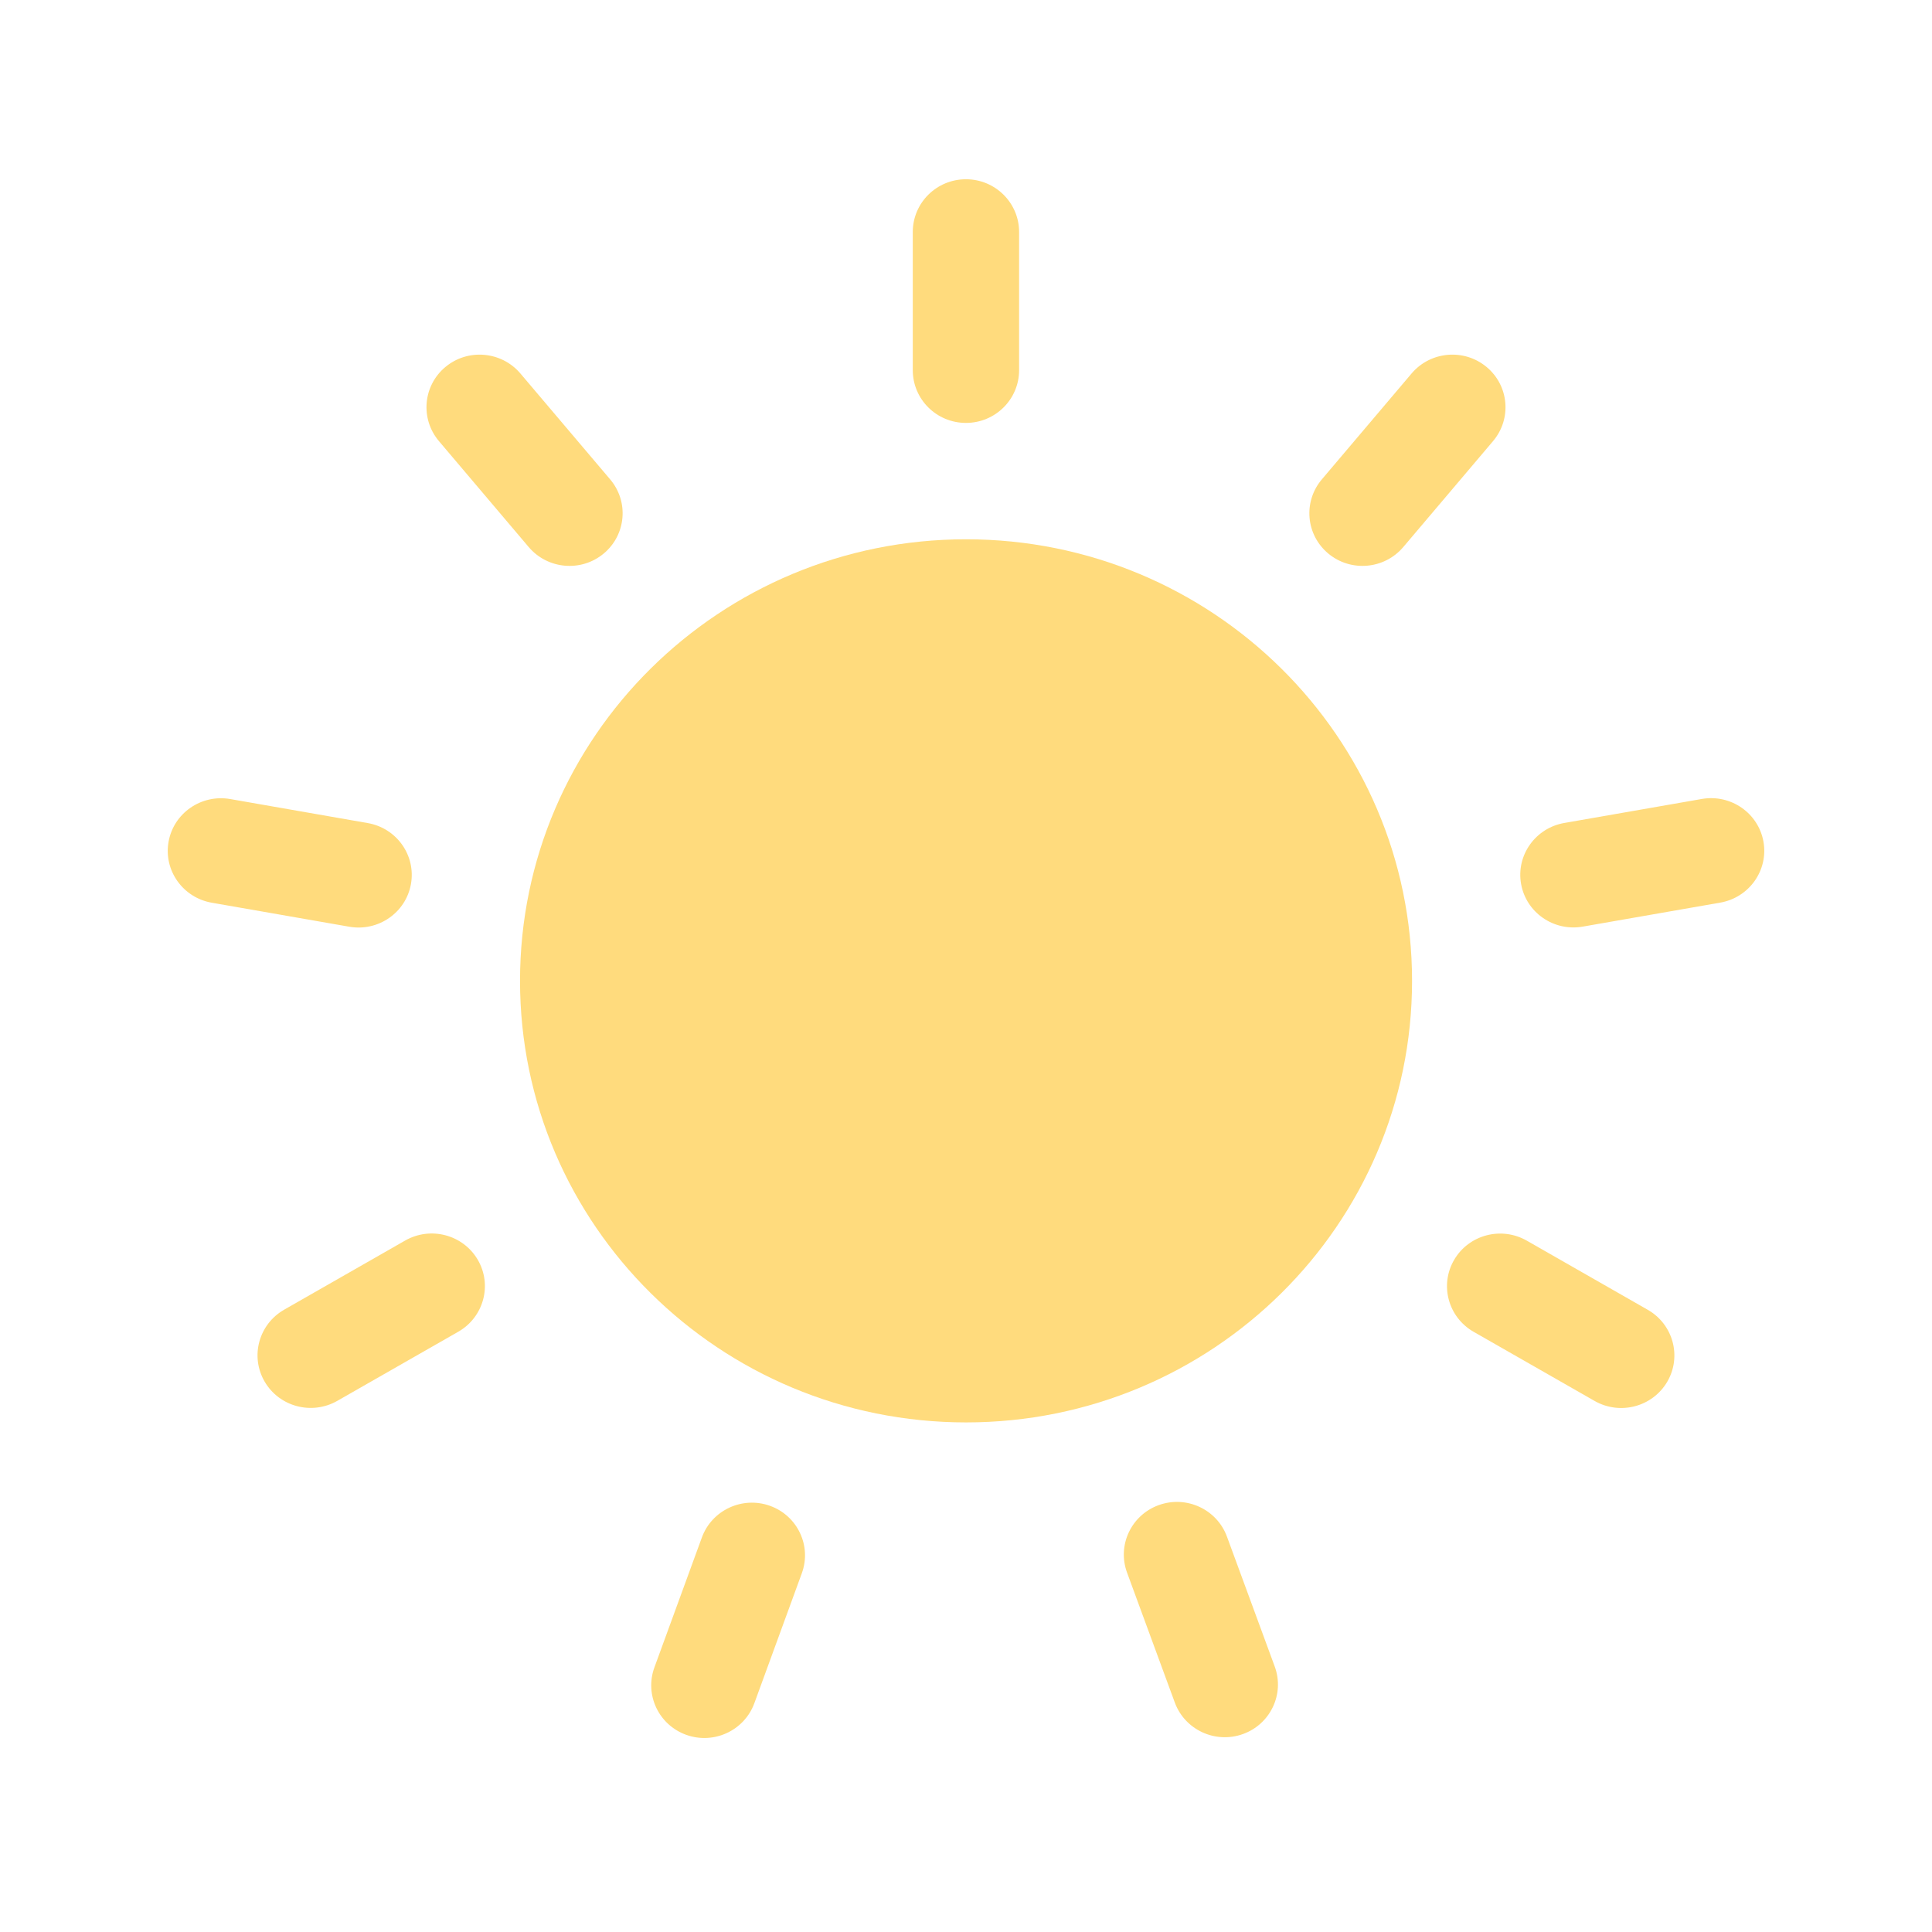 <svg width="97" height="97" viewBox="0 0 97 97" fill="none" xmlns="http://www.w3.org/2000/svg">
<path d="M48.502 71.415C60.87 71.415 70.895 61.49 70.895 49.246C70.895 37.002 60.87 27.076 48.502 27.076C36.135 27.076 26.109 37.002 26.109 49.246C26.109 61.49 36.135 71.415 48.502 71.415Z" fill="#FFDB7D"/>
<path d="M51.166 11.647C51.166 10.185 49.971 9 48.497 9C47.023 9 45.828 10.185 45.828 11.647V18.586C45.828 20.048 47.023 21.233 48.497 21.233C49.971 21.233 51.166 20.048 51.166 18.586V11.647Z" fill="#FFDB7D"/>
<path d="M26.128 18.752C25.179 17.633 23.494 17.485 22.365 18.423C21.236 19.361 21.09 21.029 22.039 22.149L26.544 27.465C27.494 28.585 29.178 28.733 30.308 27.794C31.437 26.856 31.583 25.188 30.634 24.068L26.128 18.752Z" fill="#FFDB7D"/>
<path d="M11.56 40.118C10.106 39.865 8.719 40.824 8.463 42.261C8.207 43.698 9.179 45.069 10.633 45.323L17.536 46.528C18.99 46.782 20.377 45.822 20.633 44.385C20.889 42.948 19.917 41.577 18.463 41.324L11.56 40.118Z" fill="#FFDB7D"/>
<path d="M14.268 65.755C12.989 66.487 12.55 68.104 13.287 69.367C14.024 70.631 15.658 71.063 16.937 70.332L23.007 66.863C24.286 66.132 24.725 64.514 23.988 63.251C23.251 61.987 21.617 61.555 20.338 62.286L14.268 65.755Z" fill="#FFDB7D"/>
<path d="M32.856 83.715C32.354 85.089 33.07 86.605 34.456 87.102C35.842 87.598 37.372 86.886 37.874 85.512L40.257 78.989C40.759 77.615 40.043 76.098 38.657 75.602C37.272 75.106 35.741 75.818 35.239 77.192L32.856 83.715Z" fill="#FFDB7D"/>
<path d="M58.983 85.478C59.489 86.852 61.021 87.561 62.406 87.061C63.791 86.562 64.505 85.044 64 83.67L61.602 77.15C61.097 75.776 59.565 75.067 58.18 75.566C56.795 76.065 56.081 77.583 56.586 78.957L58.983 85.478Z" fill="#FFDB7D"/>
<path d="M80.058 70.336C81.337 71.067 82.971 70.635 83.709 69.371C84.445 68.108 84.006 66.49 82.727 65.76L76.657 62.29C75.378 61.559 73.744 61.991 73.007 63.255C72.27 64.519 72.709 66.136 73.988 66.867L80.058 70.336Z" fill="#FFDB7D"/>
<path d="M86.368 45.318C87.822 45.065 88.794 43.694 88.538 42.257C88.282 40.819 86.895 39.86 85.441 40.114L78.538 41.319C77.084 41.573 76.113 42.944 76.369 44.381C76.625 45.818 78.011 46.777 79.465 46.523L86.368 45.318Z" fill="#FFDB7D"/>
<path d="M74.96 22.149C75.909 21.029 75.764 19.361 74.634 18.423C73.505 17.485 71.82 17.632 70.871 18.752L66.366 24.068C65.417 25.188 65.562 26.856 66.692 27.794C67.821 28.732 69.506 28.585 70.455 27.465L74.96 22.149Z" fill="#FFDB7D"/>
</svg>
